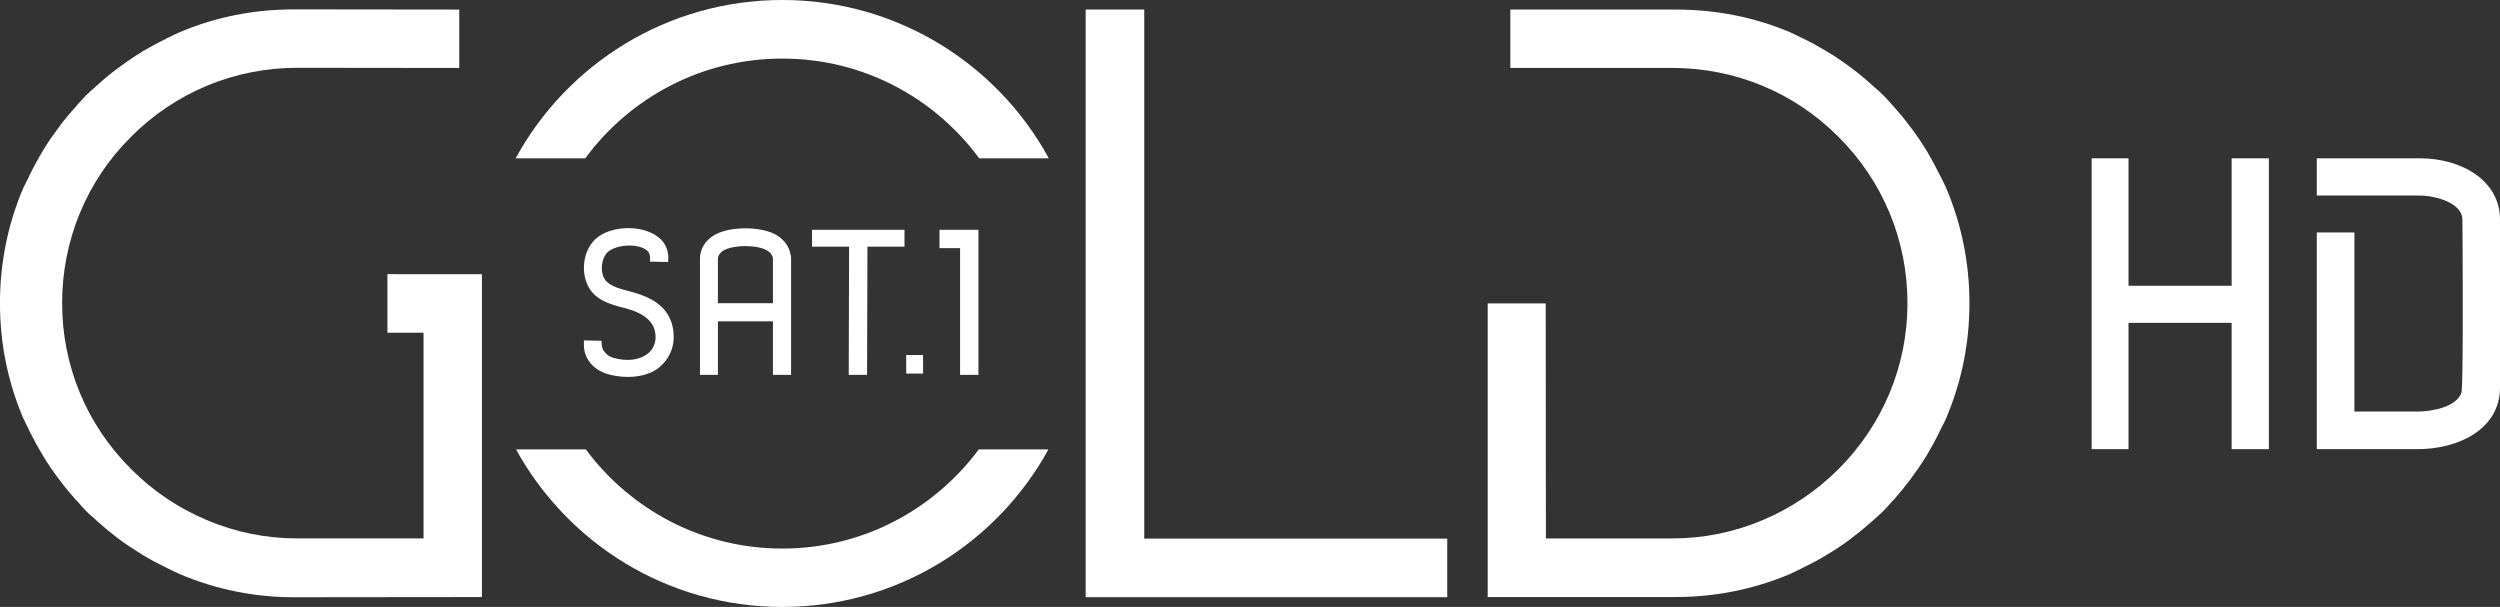 <svg height="145.67" width="600" xmlns="http://www.w3.org/2000/svg"><rect width="100%" height="100%" fill="#333333" stroke="none"/><g fill="#fff" transform="translate(-65.61 -107.582)"><path d="m436.58 180.39.045 56.416h30.319c7.546 0 14.867-1.482 21.83-4.447 6.693-2.83 12.756-6.917 17.967-12.083 10.735-10.69 16.664-24.884 16.664-39.931 0-15.092-5.884-29.286-16.574-39.931-10.645-10.69-24.839-16.529-39.886-16.529h-38.853v-14.014h39.617c9.522 0 18.775 1.752 27.489 5.435.943.404 1.842.898 2.785 1.347.18.09.359.18.584.27 1.931.943 3.773 1.976 5.57 3.054.09.045.18.09.225.135 1.887 1.123 3.683 2.381 5.435 3.683.045.045.135.09.18.135 1.707 1.258 3.324 2.605 4.896 4.043.18.135.314.27.449.404.764.674 1.572 1.347 2.291 2.066.719.719 1.392 1.527 2.066 2.246.135.18.27.314.449.494 1.392 1.572 2.74 3.189 3.998 4.896.045.045.09.135.135.18 1.347 1.752 2.56 3.548 3.683 5.435.045.045.09.135.135.18 1.078 1.842 2.111 3.728 3.054 5.66.09.135.18.314.27.494.449.988.943 1.842 1.347 2.83 3.683 8.714 5.525 17.967 5.525 27.489 0 9.522-1.842 18.73-5.525 27.444-.404.988-.898 1.887-1.392 2.83-.045.18-.135.359-.225.494-.943 1.976-1.976 3.818-3.054 5.66-.045.09-.09.135-.135.225-1.123 1.842-2.381 3.638-3.683 5.39-.045.09-.09.135-.135.225-1.258 1.662-2.605 3.279-3.998 4.896-.18.135-.314.27-.449.449-.674.764-1.347 1.527-2.066 2.246-.719.764-1.527 1.392-2.291 2.111-.135.135-.27.27-.449.404-1.572 1.392-3.189 2.74-4.896 3.998-.045.09-.135.135-.18.18-1.752 1.303-3.548 2.515-5.435 3.638-.045.045-.135.09-.225.135-1.797 1.123-3.683 2.111-5.615 3.054-.18.09-.359.18-.539.27-.943.449-1.842.943-2.785 1.347-8.714 3.683-17.967 5.525-27.489 5.525h-45.052v-70.475"/><path d="m340.23 109.87h-14.059v141.04h86.779v-14.059h-72.72"/><path d="m300.53 215.43c-10.735 14.418-27.804 23.806-47.163 23.806s-36.473-9.388-47.163-23.806h-16.754c12.397 22.548 36.338 37.82 63.917 37.82 27.534 0 51.52-15.272 63.872-37.82"/><path d="m206.07 145.58c10.69-14.508 27.848-23.941 47.298-23.941 19.404 0 36.562 9.433 47.253 23.941h16.709c-12.352-22.638-36.383-38-63.962-38-27.624 0-51.654 15.362-64.007 38"/><path d="m158.59 173.38v14.059h8.669v49.364h-30.274c-7.546 0-14.912-1.482-21.83-4.447-6.737-2.83-12.801-6.917-17.967-12.083-10.786-10.68-16.67-24.88-16.67-39.92 0-15.092 5.839-29.286 16.529-39.931 10.645-10.69 24.839-16.574 39.931-16.574l38.045.045h.808v-14.014l-38.853-.045h-.809c-9.522 0-18.775 1.797-27.444 5.48-.988.404-1.887.898-2.83 1.347-.18.09-.404.18-.584.314-1.887.898-3.773 1.931-5.615 3.009-.045.045-.135.09-.18.135-1.842 1.123-3.683 2.381-5.435 3.683-.09.045-.135.09-.18.135-1.707 1.258-3.324 2.605-4.896 4.043-.18.09-.314.27-.449.404-.764.674-1.572 1.347-2.291 2.066-.719.719-1.347 1.527-2.066 2.246-.135.18-.27.314-.404.494-1.437 1.572-2.785 3.189-4.043 4.896-.045.045-.09.135-.135.18-1.303 1.752-2.56 3.548-3.683 5.435-.045.045-.09.135-.09.18-1.123 1.842-2.156 3.728-3.099 5.66-.09.18-.18.314-.225.539-.449.898-.988 1.842-1.392 2.785-3.683 8.714-5.525 17.922-5.525 27.489 0 9.477 1.842 18.775 5.525 27.444.404.943.943 1.887 1.392 2.83.045.18.135.359.225.539.943 1.887 1.976 3.773 3.099 5.615 0 .045.045.135.09.18 1.123 1.887 2.381 3.728 3.683 5.435.045.09.09.135.135.18 1.258 1.707 2.605 3.324 4.043 4.941l.404.404c.674.764 1.347 1.572 2.066 2.291.719.764 1.527 1.392 2.291 2.066.135.18.27.27.449.449 1.572 1.392 3.189 2.74 4.896 4.043.045.045.09.045.18.135 1.752 1.303 3.593 2.515 5.435 3.638.045.045.135.09.18.135 1.842 1.123 3.728 2.111 5.66 3.054.18.09.359.18.539.27.943.449 1.842.943 2.83 1.347 8.669 3.683 17.922 5.57 27.444 5.57h.809l44.288-.045v-77.482"/><path d="m283.1 197.24h4.043v-4.448h-4.043z"/><path d="m216.62 177.47c-1.976-.494-4.402-1.123-5.615-2.515-1.437-1.707-1.213-5.255.449-6.872 1.033-.943 3.099-1.572 5.21-1.572 1.931 0 3.503.494 4.357 1.303.404.449.629.943.584 1.572v.988l4.357.09.045-.988c0-1.752-.629-3.279-1.797-4.447-1.752-1.707-4.582-2.695-7.771-2.695-3.234 0-6.199.988-7.95 2.65-3.414 3.189-3.683 9.612-.539 12.981 1.707 1.842 4.267 2.74 7.591 3.548 5.031 1.303 7.456 3.593 7.411 7.097-.045 1.527-.674 2.875-1.842 3.818-1.976 1.572-4.986 1.976-8.265 1.033-1.347-.359-2.74-1.572-2.83-3.144l-.045-.943-4.222-.09v.988c-.045 3.189 2.021 5.839 5.39 7.007 1.617.494 3.414.764 5.165.764 3.054 0 5.749-.808 7.591-2.336 2.156-1.842 3.324-4.267 3.414-7.052.045-7.501-5.704-9.882-10.69-11.184"/><path d="m237.91 169.75c0-1.078.808-1.707 1.303-2.021 1.078-.674 3.099-1.078 5.3-1.078s4.177.404 5.255 1.078c.494.314 1.347.988 1.347 2.021v10.6h-13.206v-10.6zm17.518-.808-.045-.225h-.045c-.27-1.887-1.482-3.548-3.279-4.671-1.797-1.078-4.492-1.662-7.546-1.662-3.009 0-5.749.584-7.546 1.662-2.156 1.303-3.369 3.324-3.369 5.704v27.804h4.312v-12.846h13.206v12.846h4.357v-27.848"/><path d="m260.5 166.78h8.894l-.09 30.543v.225h4.402l.09-30.768h8.894v-4.043h-22.189"/><path d="m291.09 162.74v4.402h4.941v30.409h4.402v-34.811"/><path d="m646.48 145.58h-24.839v8.938h24.749c3.593 0 10.196 1.707 10.196 5.794l.045 6.423c.045 9.882.135 33.014-.27 35.08-1.123 3.369-6.917 4.537-10.511 4.537h-15.182v-42.985h-9.028v52.014h24.21c9.522 0 19.763-4.626 19.763-14.823v-40.246c0-9.657-9.612-14.733-19.135-14.733"/><path d="m610.14 215.38h-8.938v-30.319h-24.749v30.319h-8.849v-69.801h8.849v30.588h24.749v-30.588h8.938"/></g></svg>